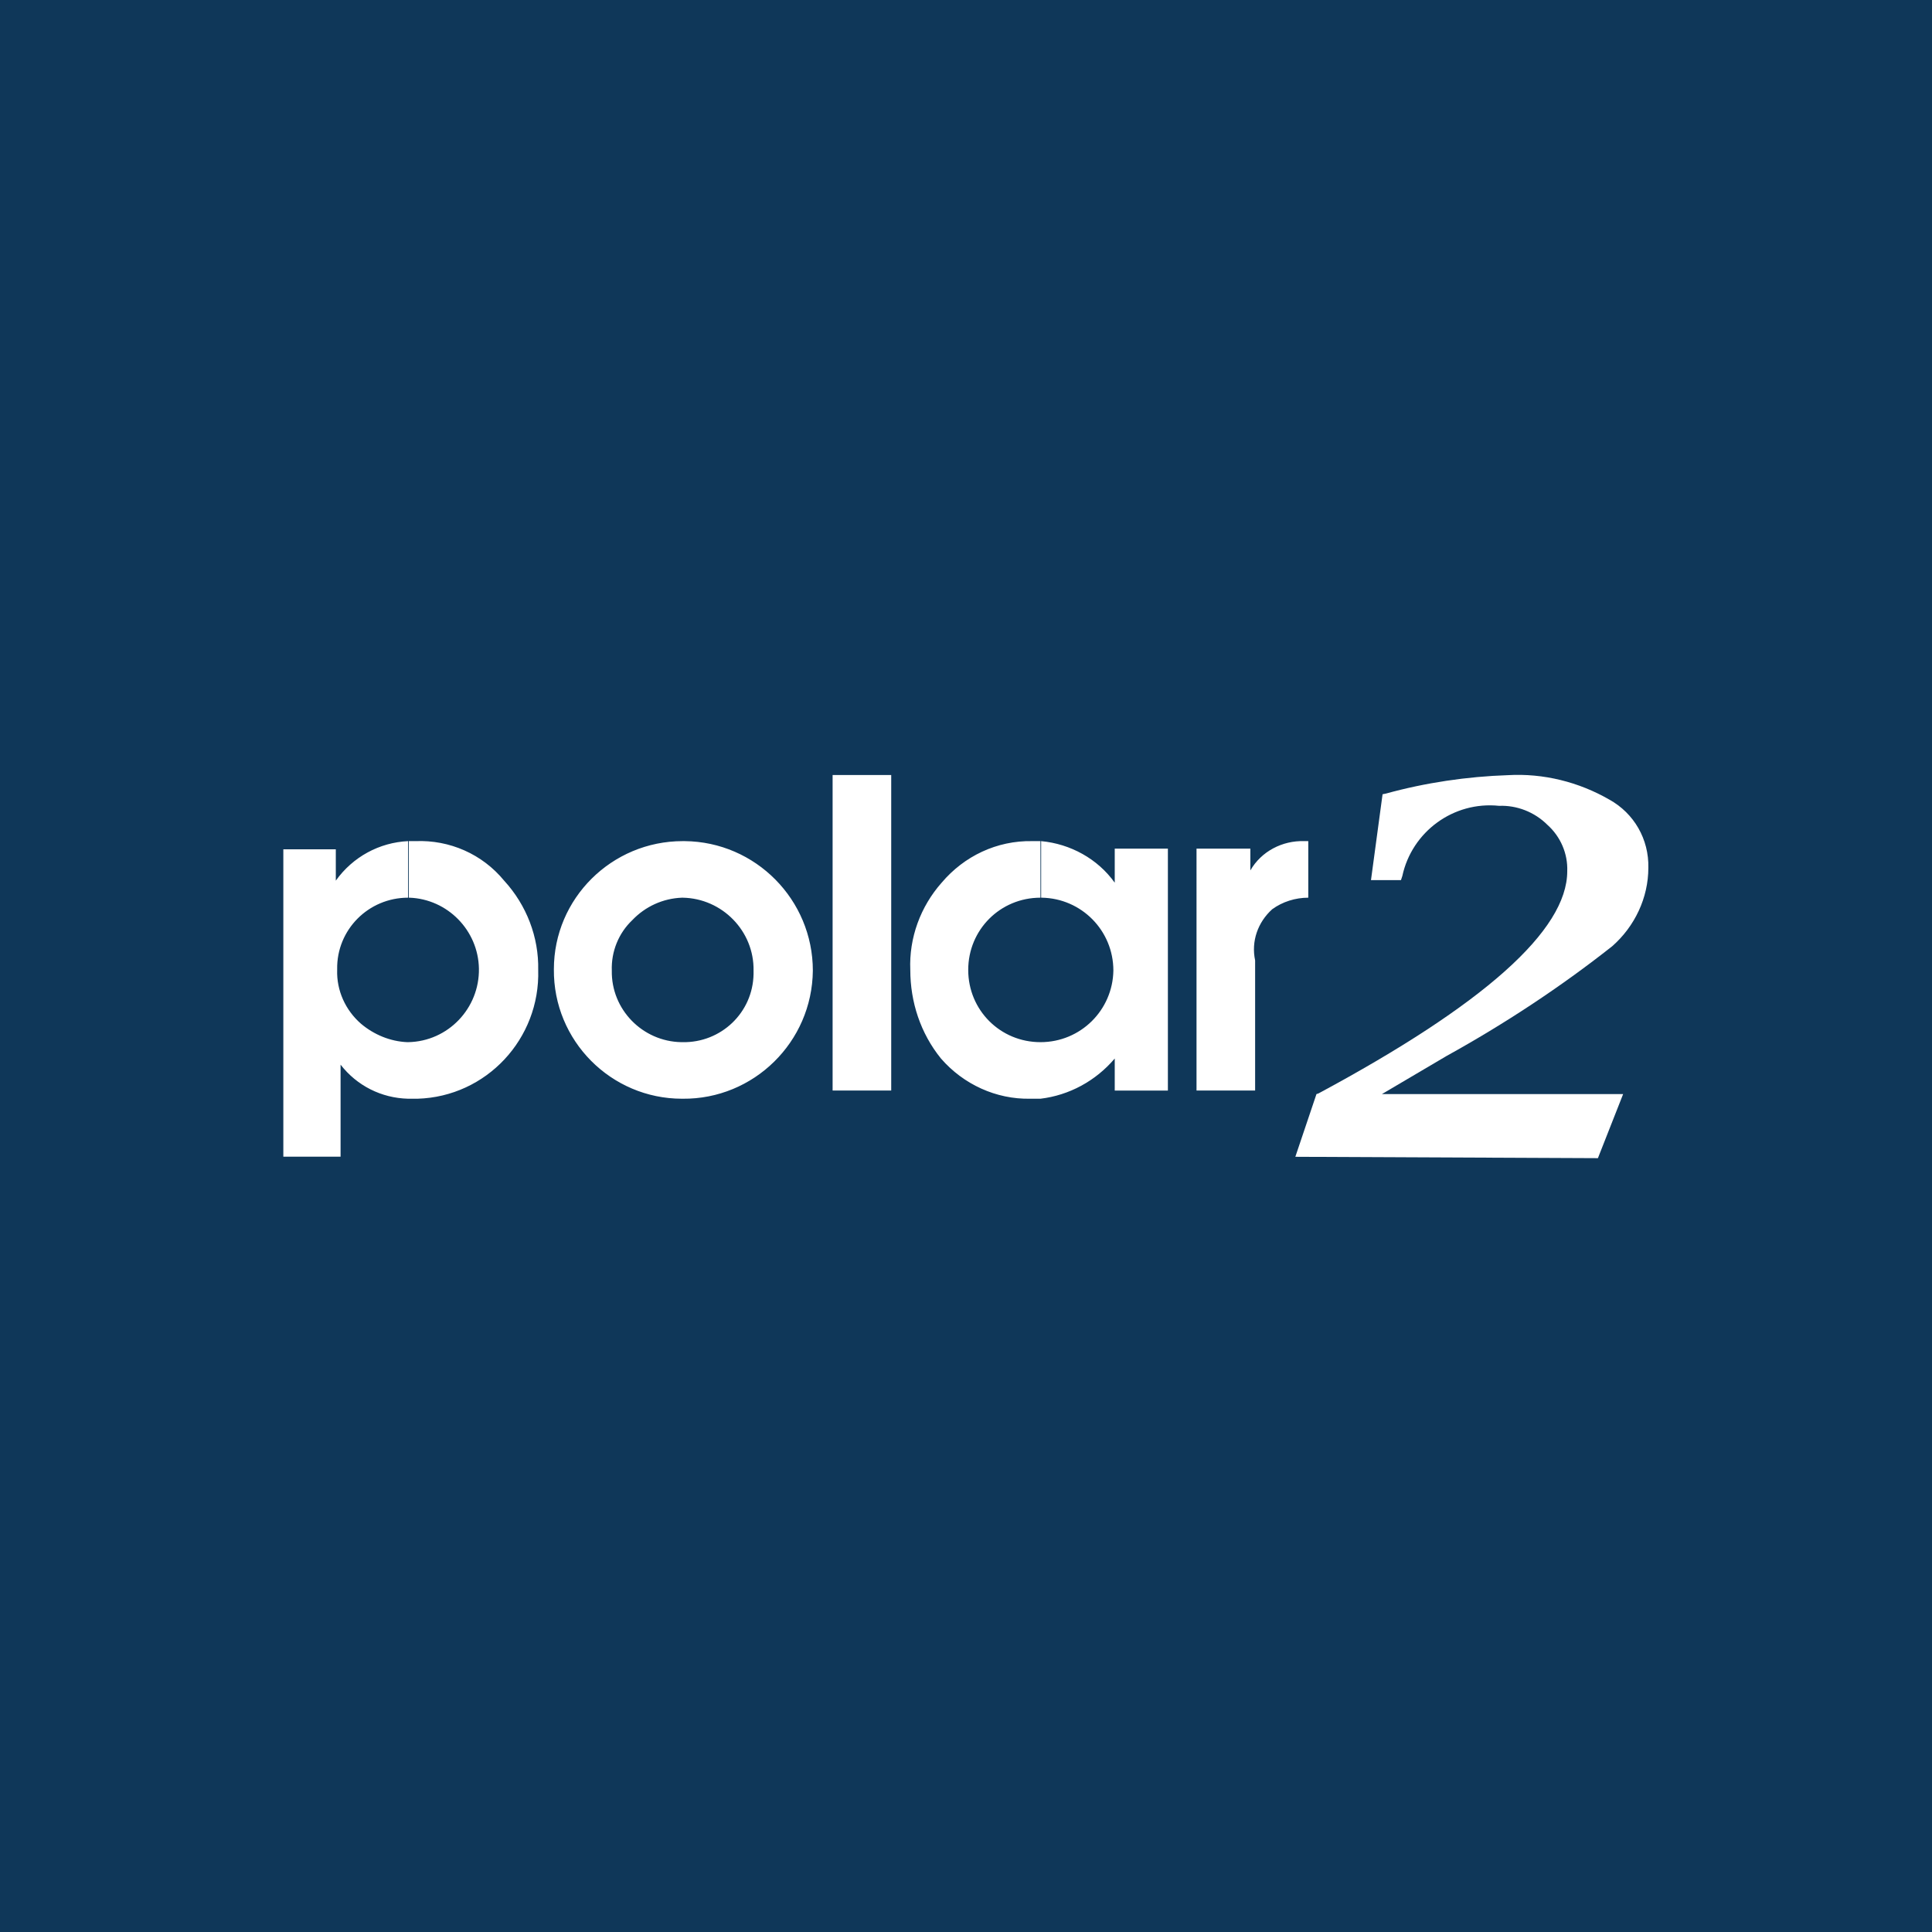 <?xml version="1.0" encoding="utf-8"?>
<!-- Generator: Adobe Illustrator 28.0.0, SVG Export Plug-In . SVG Version: 6.00 Build 0)  -->
<svg version="1.1" id="Vrstva_1" xmlns="http://www.w3.org/2000/svg" xmlns:xlink="http://www.w3.org/1999/xlink" x="0px" y="0px"
	 viewBox="0 0 283.5 283.5" style="enable-background:new 0 0 283.5 283.5;" xml:space="preserve">
<style type="text/css">
	.st0{fill:#0F3759;}
	.st1{fill:#FFFFFF;}
</style>
<g id="Layer_2">
	<g id="Regionální">
		<g id="polar">
			<rect class="st0" width="283.5" height="283.5"/>
		</g>
	</g>
</g>
<g id="Group_16" transform="translate(110.276 -328.253)">
	<g id="Group_15" transform="translate(295 353.879)">
		<path id="Path_5" class="st1" d="M-345.4,97.8v8.3c-5.8,0-10.5,4.7-10.4,10.5c0,0,0,0,0,0.1c-0.1,3,1.2,5.9,3.5,7.9
			c1.9,1.6,4.3,2.6,6.8,2.7h0.1v8.3c-3.9-0.1-7.5-1.9-9.9-5v13.5h-8.4V99h7.7v4.6C-353.5,100.1-349.6,98-345.4,97.8 M-345.4,135.6
			v-8.3c5.9-0.1,10.5-5,10.4-10.8c-0.1-5.6-4.6-10.2-10.2-10.4h-0.1v-8.3h1c5-0.2,9.8,1.9,13,5.8c3.3,3.6,5.1,8.3,5,13.1
			c0.3,10.1-7.6,18.6-17.7,18.9c-0.1,0-0.2,0-0.3,0L-345.4,135.6z M-305.1,97.8v8.3h-0.1c-2.8,0.1-5.4,1.3-7.3,3.3
			c-2,1.9-3.1,4.6-3,7.4c-0.1,5.7,4.5,10.4,10.2,10.5c0,0,0.1,0,0.1,0h0.1v8.3h-0.1c-10.4,0-18.9-8.5-18.8-19
			C-324,106.2-315.5,97.8-305.1,97.8 M-283.1,88.1h8.6v46.3h-8.6L-283.1,88.1z M-305.1,135.6v-8.3c5.6,0.1,10.3-4.3,10.4-10
			c0-0.2,0-0.3,0-0.5c0.1-5.8-4.6-10.6-10.4-10.7v-8.3h0.3c10.4,0.1,18.8,8.6,18.8,19C-286.1,127.3-294.7,135.7-305.1,135.6
			 M-252.6,97.8v8.3c-5.9,0-10.6,4.7-10.6,10.6c0,5.9,4.7,10.6,10.6,10.6v8.3h-1.5c-5,0.1-9.8-2.1-13.1-5.9c-3-3.7-4.5-8.3-4.5-13
			c-0.2-4.7,1.5-9.3,4.6-12.8c3.3-3.9,8.1-6.2,13.3-6.1L-252.6,97.8z M-252.6,135.6v-8.3c5.9,0,10.6-4.7,10.7-10.5
			c0-5.9-4.7-10.6-10.5-10.7l0,0h-0.1v-8.3c4.3,0.4,8.3,2.6,10.8,6.1v-5h7.8v35.5h-7.8v-4.7C-244.5,133-248.4,135.1-252.6,135.6
			 M-229.7,134.4h8.6v-19.1c-0.6-2.8,0.4-5.6,2.5-7.5c1.5-1.1,3.4-1.7,5.3-1.7v-8.3h-0.6c-3.2-0.1-6.3,1.5-7.9,4.3v-3.2h-7.9
			L-229.7,134.4z"/>
	</g>
	<path id="Path_6" class="st1" d="M79.8,498l3.1-9.2l0.3-0.1c24.2-13,36.5-23.9,36.5-32.6c0.1-2.6-1-5.1-2.9-6.8
		c-1.9-1.9-4.5-2.9-7.1-2.8c-6.7-0.7-12.8,3.8-14.2,10.3l-0.2,0.6h-4.4l1.7-12.6l0.5-0.1c5.8-1.6,11.9-2.5,17.9-2.7
		c5.2-0.3,10.4,1,14.9,3.6c3.6,2,5.8,5.8,5.7,10c0,4.4-2,8.6-5.3,11.5c-7.6,6-15.8,11.4-24.3,16.1l-9.5,5.6h35.4l-3.7,9.4L79.8,498z
		"/>
</g>
</svg>
